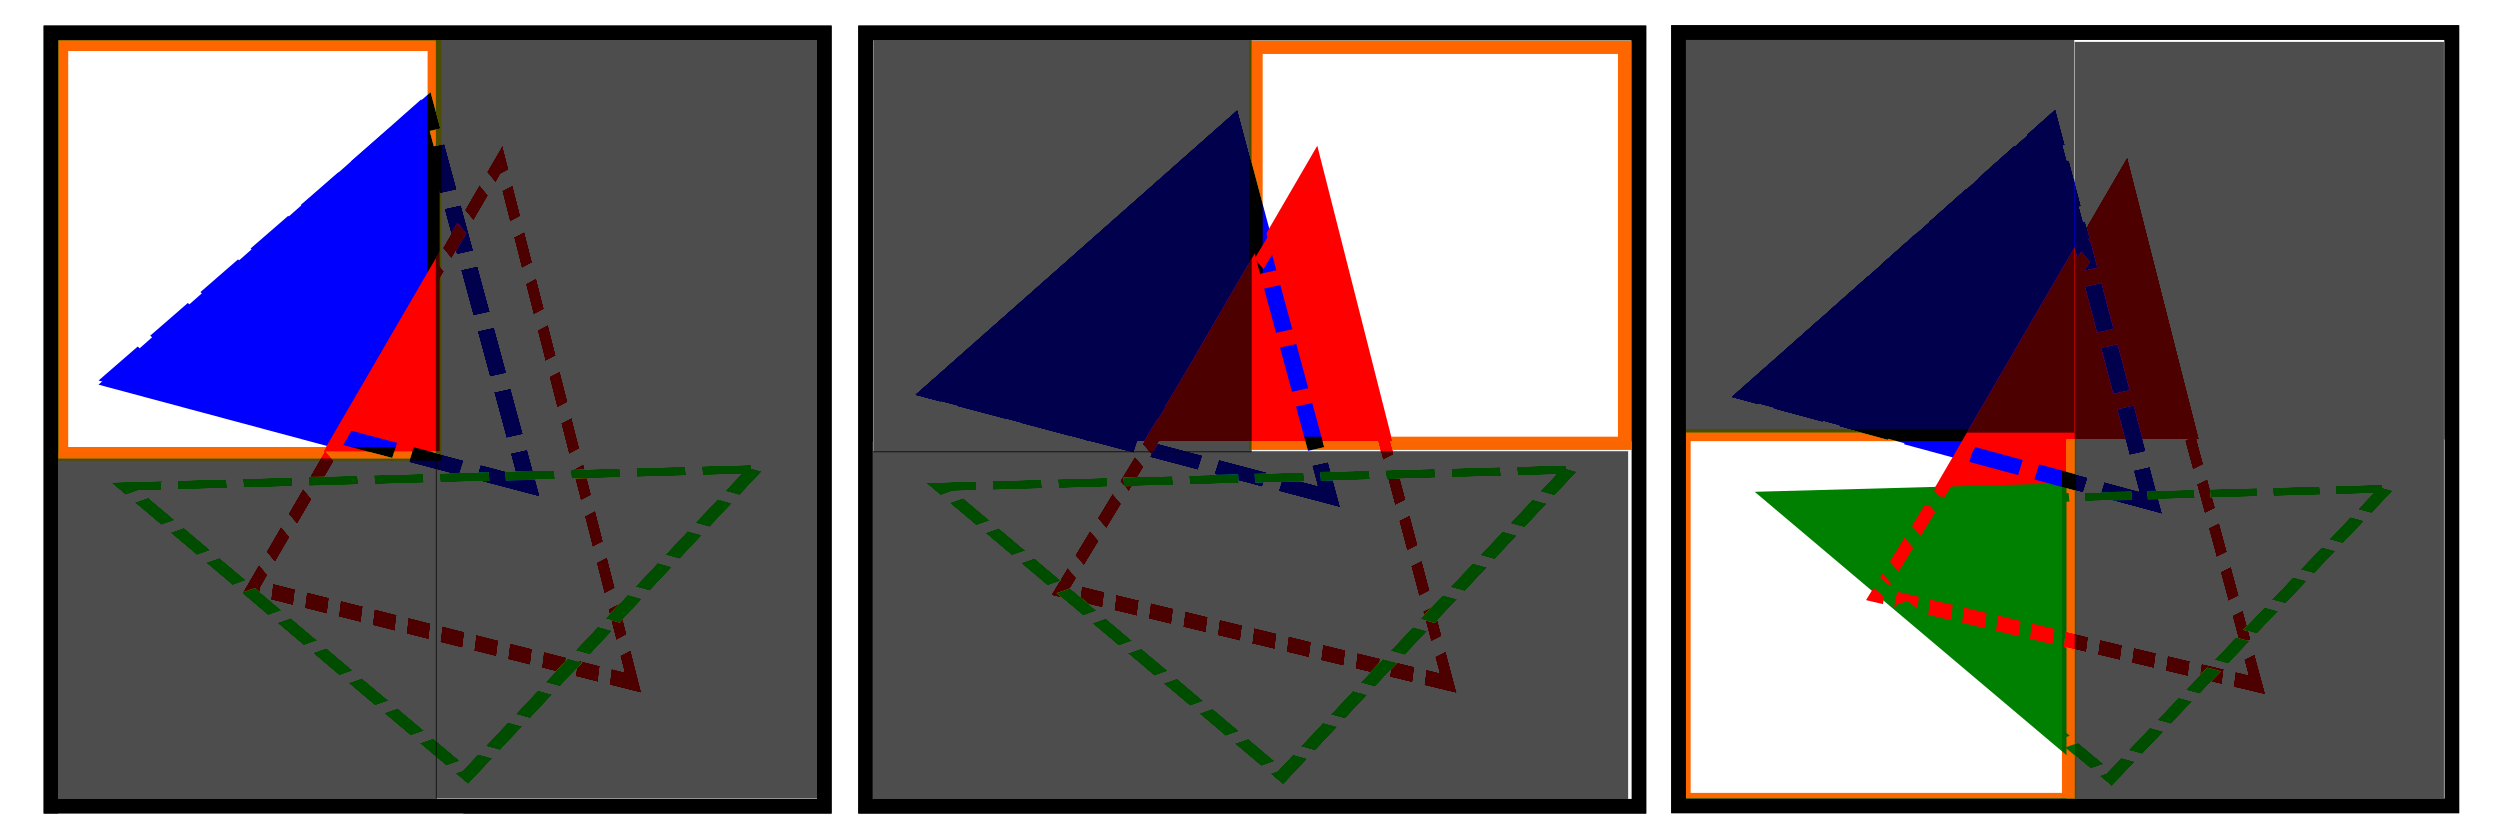 <?xml version="1.0" encoding="UTF-8" standalone="no"?>
<!-- Created with Inkscape (http://www.inkscape.org/) -->

<svg
   xmlns:dc="http://purl.org/dc/elements/1.1/"
   xmlns:cc="http://creativecommons.org/ns#"
   xmlns:rdf="http://www.w3.org/1999/02/22-rdf-syntax-ns#"
   xmlns:svg="http://www.w3.org/2000/svg"
   xmlns="http://www.w3.org/2000/svg"
   xmlns:sodipodi="http://sodipodi.sourceforge.net/DTD/sodipodi-0.dtd"
   xmlns:inkscape="http://www.inkscape.org/namespaces/inkscape"
   width="360"
   height="120"
   id="svg2985"
   version="1.1"
   inkscape:version="0.48.0 r9654"
   sodipodi:docname="tiling.svg"
   enable-background="new">
  <defs
     id="defs2987">
    <filter
       inkscape:collect="always"
       id="filter4169">
      <feBlend
         inkscape:collect="always"
         mode="multiply"
         in2="BackgroundImage"
         id="feBlend4171" />
    </filter>
    <filter
       inkscape:collect="always"
       id="filter4203">
      <feBlend
         inkscape:collect="always"
         mode="darken"
         in2="BackgroundImage"
         id="feBlend4205" />
    </filter>
    <filter
       color-interpolation-filters="sRGB"
       inkscape:collect="always"
       id="filter4203-4">
      <feBlend
         inkscape:collect="always"
         mode="darken"
         in2="BackgroundImage"
         id="feBlend4205-4" />
    </filter>
    <filter
       color-interpolation-filters="sRGB"
       inkscape:collect="always"
       id="filter4203-7">
      <feBlend
         inkscape:collect="always"
         mode="darken"
         in2="BackgroundImage"
         id="feBlend4205-7" />
    </filter>
    <filter
       color-interpolation-filters="sRGB"
       inkscape:collect="always"
       id="filter4169-5">
      <feBlend
         inkscape:collect="always"
         mode="multiply"
         in2="BackgroundImage"
         id="feBlend4171-4" />
    </filter>
    <filter
       color-interpolation-filters="sRGB"
       inkscape:collect="always"
       id="filter4169-5-3">
      <feBlend
         inkscape:collect="always"
         mode="multiply"
         in2="BackgroundImage"
         id="feBlend4171-4-1" />
    </filter>
    <filter
       color-interpolation-filters="sRGB"
       inkscape:collect="always"
       id="filter4169-5-3-2">
      <feBlend
         inkscape:collect="always"
         mode="multiply"
         in2="BackgroundImage"
         id="feBlend4171-4-1-2" />
    </filter>
    <filter
       color-interpolation-filters="sRGB"
       inkscape:collect="always"
       id="filter4169-5-3-2-2">
      <feBlend
         inkscape:collect="always"
         mode="multiply"
         in2="BackgroundImage"
         id="feBlend4171-4-1-2-6" />
    </filter>
  </defs>
  <sodipodi:namedview
     id="base"
     pagecolor="#ffffff"
     bordercolor="#666666"
     borderopacity="1.0"
     inkscape:pageopacity="0.0"
     inkscape:pageshadow="2"
     inkscape:zoom="3.3941125"
     inkscape:cx="182.68839"
     inkscape:cy="32.475579"
     inkscape:document-units="px"
     inkscape:current-layer="layer2"
     showgrid="false"
     inkscape:window-width="1920"
     inkscape:window-height="1003"
     inkscape:window-x="0"
     inkscape:window-y="24"
     inkscape:window-maximized="1" />
  <g
     style="display:inline"
     transform="translate(0,60)"
     inkscape:groupmode="layer"
     inkscape:label="Layer 1 copy"
     id="g4737">
    <rect
       y="-55.265"
       x="7.336"
       height="111.364"
       width="111.364"
       id="rect4739"
       style="fill:none;stroke:#000000;stroke-width:2.103;stroke-linecap:butt;stroke-linejoin:miter;stroke-miterlimit:4;stroke-opacity:1;stroke-dasharray:none" />
    <rect
       y="-55.265"
       x="124.642"
       height="111.364"
       width="111.364"
       id="rect4741"
       style="fill:none;stroke:#000000;stroke-width:2.103;stroke-linecap:butt;stroke-linejoin:miter;stroke-miterlimit:4;stroke-opacity:1;stroke-dasharray:none" />
    <rect
       y="-55.316"
       x="241.705"
       height="111.364"
       width="111.364"
       id="rect4743"
       style="fill:none;stroke:#000000;stroke-width:2.103;stroke-linecap:butt;stroke-linejoin:miter;stroke-miterlimit:4;stroke-opacity:1;stroke-dasharray:none" />
    <path
       inkscape:transform-center-y="-4.1295226"
       inkscape:transform-center-x="0.060022806"
       transform="translate(0,-60)"
       d="M 58.631,53.709 32.801,40.275 7.091,53.937 11.885,25.22 -9.053,4.99 19.74,0.676 32.509,-25.489 45.51,0.562 74.341,4.621 53.582,25.035 z"
       inkscape:randomized="0"
       inkscape:rounded="0"
       inkscape:flatsided="false"
       sodipodi:arg2="1.566366"
       sodipodi:arg1="0.93804749"
       sodipodi:r2="21.921577"
       sodipodi:r1="43.843155"
       sodipodi:cy="18.353399"
       sodipodi:cx="32.70369"
       sodipodi:sides="5"
       id="path4745"
       style="fill:none;stroke-width:2.057;stroke-miterlimit:4;stroke-dasharray:none"
       sodipodi:type="star" />
    <path
       inkscape:transform-center-y="2.4821106"
       inkscape:transform-center-x="-0.91045005"
       transform="translate(0,-60)"
       d="M 60.988,69.029 40.16,39.87 6.486,52.121 27.782,23.302 5.724,-4.938 39.714,6.41 l 20.042,-29.705 -0.29,35.833 34.445,9.881 -34.169,10.797 z"
       inkscape:randomized="0"
       inkscape:rounded="0"
       inkscape:flatsided="false"
       sodipodi:arg2="1.8716062"
       sodipodi:arg1="1.2432877"
       sodipodi:r2="17.592142"
       sodipodi:r1="48.542114"
       sodipodi:cy="23.067446"
       sodipodi:cx="45.372684"
       sodipodi:sides="5"
       id="path4747"
       style="fill:none;stroke-width:2.057;stroke-miterlimit:4;stroke-dasharray:none"
       sodipodi:type="star" />
    <path
       inkscape:transform-center-y="-0.85333222"
       inkscape:transform-center-x="1.1082158"
       transform="translate(0,-60)"
       d="M 68.648,43.397 71.004,28.603 57.383,22.368 72.181,20.038 73.901,5.156 80.69,18.51 95.375,15.547 84.773,26.131 92.129,39.181 78.787,32.368 z"
       inkscape:randomized="0"
       inkscape:rounded="0"
       inkscape:flatsided="false"
       sodipodi:arg2="2.6497762"
       sodipodi:arg1="2.0214577"
       sodipodi:r2="7.3543811"
       sodipodi:r1="20.292994"
       sodipodi:cy="25.129841"
       sodipodi:cx="77.487122"
       sodipodi:sides="5"
       id="path4749"
       style="fill:none;stroke-width:2.057;stroke-miterlimit:4;stroke-dasharray:none"
       sodipodi:type="star" />
    <path
       inkscape:transform-center-y="-4.0836615"
       inkscape:transform-center-x="5.191824"
       transform="matrix(1.265,0,0,1.167,17.486,-39.008)"
       d="M 46.257,43.691 -2.609,29.477 34.134,-5.734 z"
       inkscape:randomized="0"
       inkscape:rounded="0"
       inkscape:flatsided="true"
       sodipodi:arg2="1.8538691"
       sodipodi:arg1="0.80667155"
       sodipodi:r2="14.690824"
       sodipodi:r1="29.381647"
       sodipodi:cy="22.478189"
       sodipodi:cx="25.92725"
       sodipodi:sides="3"
       id="path4751"
       style="fill:#0000ff;stroke-width:2.057;stroke-miterlimit:4;stroke-dasharray:none"
       sodipodi:type="star" />
    <path
       inkscape:transform-center-y="-4.0836615"
       inkscape:transform-center-x="5.191824"
       transform="matrix(1.265,0,0,1.167,135.021,-37.571)"
       d="M 46.257,43.691 -2.609,29.477 34.134,-5.734 z"
       inkscape:randomized="0"
       inkscape:rounded="0"
       inkscape:flatsided="true"
       sodipodi:arg2="1.8538691"
       sodipodi:arg1="0.80667155"
       sodipodi:r2="14.690824"
       sodipodi:r1="29.381647"
       sodipodi:cy="22.478189"
       sodipodi:cx="25.92725"
       sodipodi:sides="3"
       id="path4753"
       style="fill:#0000ff;stroke-width:2.057;stroke-miterlimit:4;stroke-dasharray:none"
       sodipodi:type="star" />
    <path
       inkscape:transform-center-y="-4.0836615"
       inkscape:transform-center-x="5.191824"
       transform="matrix(1.265,0,0,1.167,252.577,-37.276)"
       d="M 46.257,43.691 -2.609,29.477 34.134,-5.734 z"
       inkscape:randomized="0"
       inkscape:rounded="0"
       inkscape:flatsided="true"
       sodipodi:arg2="1.8538691"
       sodipodi:arg1="0.80667155"
       sodipodi:r2="14.690824"
       sodipodi:r1="29.381647"
       sodipodi:cy="22.478189"
       sodipodi:cx="25.92725"
       sodipodi:sides="3"
       id="path4755"
       style="fill:#0000ff;stroke-width:2.057;stroke-miterlimit:4;stroke-dasharray:none"
       sodipodi:type="star" />
    <path
       inkscape:transform-center-y="-8.0728743"
       inkscape:transform-center-x="2.8145928"
       transform="matrix(0,1.177,-0.818,0,246.314,-34.31)"
       d="M 60.988,45.459 49.075,113.62 -3.997,69.223 z"
       inkscape:randomized="0"
       inkscape:rounded="0"
       inkscape:flatsided="true"
       sodipodi:arg2="0.17302807"
       sodipodi:arg1="-0.87416948"
       sodipodi:r2="19.974485"
       sodipodi:r1="39.948971"
       sodipodi:cy="76.100456"
       sodipodi:cx="35.355339"
       sodipodi:sides="3"
       id="path4757"
       style="fill:#ff0000;stroke-width:2.057;stroke-miterlimit:4;stroke-dasharray:none"
       sodipodi:type="star" />
    <path
       inkscape:transform-center-y="-8.0728743"
       inkscape:transform-center-x="2.8145928"
       transform="matrix(0,1.177,-0.818,0,362.968,-32.754)"
       d="M 60.988,45.459 49.075,113.62 -3.997,69.223 z"
       inkscape:randomized="0"
       inkscape:rounded="0"
       inkscape:flatsided="true"
       sodipodi:arg2="0.17302807"
       sodipodi:arg1="-0.87416948"
       sodipodi:r2="19.974485"
       sodipodi:r1="39.948971"
       sodipodi:cy="76.100456"
       sodipodi:cx="35.355339"
       sodipodi:sides="3"
       id="path4759"
       style="fill:#ff0000;stroke-width:2.057;stroke-miterlimit:4;stroke-dasharray:none"
       sodipodi:type="star" />
    <path
       inkscape:transform-center-y="6.5191216"
       inkscape:transform-center-x="1.3115806"
       transform="matrix(-1.149,0,0,-0.627,681.162,55.87)"
       d="M 294.039,75.806 330.058,5.513 372.924,71.853 z"
       inkscape:randomized="0"
       inkscape:rounded="0"
       inkscape:flatsided="true"
       sodipodi:arg2="3.6151235"
       sodipodi:arg1="2.567926"
       sodipodi:r2="22.800844"
       sodipodi:r1="45.601688"
       sodipodi:cy="51.057091"
       sodipodi:cx="332.34018"
       sodipodi:sides="3"
       id="path4761"
       style="fill:#008000;stroke-width:2.057;stroke-miterlimit:4;stroke-dasharray:none"
       sodipodi:type="star" />
    <path
       inkscape:transform-center-y="6.5191216"
       inkscape:transform-center-x="1.3115806"
       transform="matrix(-1.149,0,0,-0.627,564.087,55.99)"
       d="M 294.039,75.806 330.058,5.513 372.924,71.853 z"
       inkscape:randomized="0"
       inkscape:rounded="0"
       inkscape:flatsided="true"
       sodipodi:arg2="3.6151235"
       sodipodi:arg1="2.567926"
       sodipodi:r2="22.800844"
       sodipodi:r1="45.601688"
       sodipodi:cy="51.057091"
       sodipodi:cx="332.34018"
       sodipodi:sides="3"
       id="path4763"
       style="fill:#008000;stroke-width:2.057;stroke-miterlimit:4;stroke-dasharray:none"
       sodipodi:type="star" />
    <path
       inkscape:transform-center-y="-8.0728743"
       inkscape:transform-center-x="2.8145928"
       transform="matrix(0,1.177,-0.818,0,128.337,-33.519)"
       d="M 60.988,45.459 49.075,113.62 -3.997,69.223 z"
       inkscape:randomized="0"
       inkscape:rounded="0"
       inkscape:flatsided="true"
       sodipodi:arg2="0.17302807"
       sodipodi:arg1="-0.87416948"
       sodipodi:r2="19.974485"
       sodipodi:r1="39.948971"
       sodipodi:cy="76.100456"
       sodipodi:cx="35.355339"
       sodipodi:sides="3"
       id="path4765"
       style="fill:#ff0000;stroke-width:2.057;stroke-miterlimit:4;stroke-dasharray:none"
       sodipodi:type="star" />
    <path
       inkscape:transform-center-y="6.5191216"
       inkscape:transform-center-x="1.3115806"
       transform="matrix(-1.149,0,0,-0.627,446.531,55.106)"
       d="M 294.039,75.806 330.058,5.513 372.924,71.853 z"
       inkscape:randomized="0"
       inkscape:rounded="0"
       inkscape:flatsided="true"
       sodipodi:arg2="3.6151235"
       sodipodi:arg1="2.567926"
       sodipodi:r2="22.800844"
       sodipodi:r1="45.601688"
       sodipodi:cy="51.057091"
       sodipodi:cx="332.34018"
       sodipodi:sides="3"
       id="path4767"
       style="fill:#008000;stroke-width:2.057;stroke-miterlimit:4;stroke-dasharray:none"
       sodipodi:type="star" />
  </g>
  <g
     inkscape:groupmode="layer"
     id="layer5"
     inkscape:label="Layer#3"
     style="display:inline">
    <rect
       style="fill:#f9f9f9;fill-opacity:1;stroke:none"
       id="rect4829"
       width="54.506"
       height="109.896"
       x="63.345"
       y="5.979" />
    <rect
       style="fill:#f9f9f9;fill-opacity:1;stroke:none;display:inline"
       id="rect4829-2"
       width="58.336"
       height="52.149"
       x="8.397"
       y="65.052" />
    <rect
       style="fill:#f9f9f9;fill-opacity:1;stroke:none;display:inline"
       id="rect4829-2-1"
       width="111.369"
       height="52.149"
       x="124.333"
       y="63.579" />
    <rect
       style="fill:#f9f9f9;fill-opacity:1;stroke:none;display:inline"
       id="rect4829-2-1-9"
       width="55.39"
       height="52.149"
       x="297.574"
       y="63.284" />
  </g>
  <g
     id="layer1"
     inkscape:label="Layer 1"
     inkscape:groupmode="layer"
     transform="translate(0,60)"
     style="display:inline">
    <rect
       style="fill:none;stroke:#000000;stroke-width:2.103;stroke-linecap:butt;stroke-linejoin:miter;stroke-miterlimit:4;stroke-opacity:1;stroke-dasharray:none"
       id="rect2993"
       width="111.364"
       height="111.364"
       x="7.336"
       y="-55.265" />
    <rect
       style="fill:none;stroke:#000000;stroke-width:2.103;stroke-linecap:butt;stroke-linejoin:miter;stroke-miterlimit:4;stroke-opacity:1;stroke-dasharray:none"
       id="rect2993-4"
       width="111.364"
       height="111.364"
       x="124.642"
       y="-55.265" />
    <rect
       style="fill:none;stroke:#000000;stroke-width:2.103;stroke-linecap:butt;stroke-linejoin:miter;stroke-miterlimit:4;stroke-opacity:1;stroke-dasharray:none"
       id="rect2993-4-2"
       width="111.364"
       height="111.364"
       x="241.705"
       y="-55.316" />
    <path
       sodipodi:type="star"
       style="fill:none;stroke-width:2.057;stroke-miterlimit:4;stroke-dasharray:none"
       id="path3818"
       sodipodi:sides="5"
       sodipodi:cx="32.70369"
       sodipodi:cy="18.353399"
       sodipodi:r1="43.843155"
       sodipodi:r2="21.921577"
       sodipodi:arg1="0.93804749"
       sodipodi:arg2="1.566366"
       inkscape:flatsided="false"
       inkscape:rounded="0"
       inkscape:randomized="0"
       d="M 58.631,53.709 32.801,40.275 7.091,53.937 11.885,25.22 -9.053,4.99 19.74,0.676 32.509,-25.489 45.51,0.562 74.341,4.621 53.582,25.035 z"
       transform="translate(0,-60)"
       inkscape:transform-center-x="0.060022806"
       inkscape:transform-center-y="-4.1295226" />
    <path
       sodipodi:type="star"
       style="fill:none;stroke-width:2.057;stroke-miterlimit:4;stroke-dasharray:none"
       id="path3820"
       sodipodi:sides="5"
       sodipodi:cx="45.372684"
       sodipodi:cy="23.067446"
       sodipodi:r1="48.542114"
       sodipodi:r2="17.592142"
       sodipodi:arg1="1.2432877"
       sodipodi:arg2="1.8716062"
       inkscape:flatsided="false"
       inkscape:rounded="0"
       inkscape:randomized="0"
       d="M 60.988,69.029 40.16,39.87 6.486,52.121 27.782,23.302 5.724,-4.938 39.714,6.41 l 20.042,-29.705 -0.29,35.833 34.445,9.881 -34.169,10.797 z"
       transform="translate(0,-60)"
       inkscape:transform-center-x="-0.91045005"
       inkscape:transform-center-y="2.4821106" />
    <path
       sodipodi:type="star"
       style="fill:none;stroke-width:2.057;stroke-miterlimit:4;stroke-dasharray:none"
       id="path3822"
       sodipodi:sides="5"
       sodipodi:cx="77.487122"
       sodipodi:cy="25.129841"
       sodipodi:r1="20.292994"
       sodipodi:r2="7.3543811"
       sodipodi:arg1="2.0214577"
       sodipodi:arg2="2.6497762"
       inkscape:flatsided="false"
       inkscape:rounded="0"
       inkscape:randomized="0"
       d="M 68.648,43.397 71.004,28.603 57.383,22.368 72.181,20.038 73.901,5.156 80.69,18.51 95.375,15.547 84.773,26.131 92.129,39.181 78.787,32.368 z"
       transform="translate(0,-60)"
       inkscape:transform-center-x="1.1082158"
       inkscape:transform-center-y="-0.85333222" />
    <path
       sodipodi:type="star"
       style="fill:none;stroke:#0000ff;stroke-width:2.057;stroke-miterlimit:4;stroke-opacity:1;stroke-dasharray:6.17, 2.057;stroke-dashoffset:0"
       id="path3828"
       sodipodi:sides="3"
       sodipodi:cx="25.92725"
       sodipodi:cy="22.478189"
       sodipodi:r1="29.381647"
       sodipodi:r2="14.690824"
       sodipodi:arg1="0.80667155"
       sodipodi:arg2="1.8538691"
       inkscape:flatsided="true"
       inkscape:rounded="0"
       inkscape:randomized="0"
       d="M 46.257,43.691 -2.609,29.477 34.134,-5.734 z"
       transform="matrix(1.216,0,0,1.102,19.795,-38.228)"
       inkscape:transform-center-x="4.9893693"
       inkscape:transform-center-y="-3.8565797" />
    <path
       sodipodi:type="star"
       style="fill:none;stroke:#ff0000;stroke-width:2.057;stroke-miterlimit:4;stroke-dasharray:4.114, 2.057;stroke-dashoffset:0"
       id="path3866-5-1"
       sodipodi:sides="3"
       sodipodi:cx="35.355339"
       sodipodi:cy="76.100456"
       sodipodi:r1="39.948971"
       sodipodi:r2="19.974485"
       sodipodi:arg1="-0.87416948"
       sodipodi:arg2="0.17302807"
       inkscape:flatsided="true"
       inkscape:rounded="0"
       inkscape:randomized="0"
       d="M 60.988,45.459 49.075,113.62 -3.997,69.223 z"
       transform="matrix(0,1.155,-0.802,0,127.597,-32.154)"
       inkscape:transform-center-x="2.7571228"
       inkscape:transform-center-y="-7.9215408" />
    <path
       sodipodi:type="star"
       style="fill:none;stroke:#008000;stroke-width:2.057;stroke-miterlimit:4;stroke-dasharray:6.17, 2.057;stroke-dashoffset:0"
       id="path3888-4"
       sodipodi:sides="3"
       sodipodi:cx="332.34018"
       sodipodi:cy="51.057091"
       sodipodi:r1="45.601688"
       sodipodi:r2="22.800844"
       sodipodi:arg1="2.567926"
       sodipodi:arg2="3.6151235"
       inkscape:flatsided="true"
       inkscape:rounded="0"
       inkscape:randomized="0"
       d="M 294.039,75.806 330.058,5.513 372.924,71.853 z"
       transform="matrix(-1.149,0,0,-0.627,446.531,55.106)"
       inkscape:transform-center-x="1.3115806"
       inkscape:transform-center-y="6.5191216" />
    <path
       sodipodi:type="star"
       style="fill:none;stroke:#0000ff;stroke-width:2.057;stroke-miterlimit:4;stroke-opacity:1;stroke-dasharray:6.17, 2.057;stroke-dashoffset:0;display:inline"
       id="path3828-5"
       sodipodi:sides="3"
       sodipodi:cx="25.92725"
       sodipodi:cy="22.478189"
       sodipodi:r1="29.381647"
       sodipodi:r2="14.690824"
       sodipodi:arg1="0.80667155"
       sodipodi:arg2="1.8538691"
       inkscape:flatsided="true"
       inkscape:rounded="0"
       inkscape:randomized="0"
       d="M 46.257,43.691 -2.609,29.477 34.134,-5.734 z"
       transform="matrix(1.172,0,0,1.063,137.156,-34.927)"
       inkscape:transform-center-x="4.8083368"
       inkscape:transform-center-y="-3.7216572" />
    <path
       sodipodi:type="star"
       style="fill:none;stroke:#ff0000;stroke-width:2.057;stroke-miterlimit:4;stroke-dasharray:4.114, 2.057;stroke-dashoffset:0;display:inline"
       id="path3866-5-1-6"
       sodipodi:sides="3"
       sodipodi:cx="35.355339"
       sodipodi:cy="76.100456"
       sodipodi:r1="39.948971"
       sodipodi:r2="19.974485"
       sodipodi:arg1="-0.87416948"
       sodipodi:arg2="0.17302807"
       inkscape:flatsided="true"
       inkscape:rounded="0"
       inkscape:randomized="0"
       d="M 60.988,45.459 49.075,113.62 -3.997,69.223 z"
       transform="matrix(0,1.128,-0.816,0,245.617,-30.44)"
       inkscape:transform-center-x="2.8071251"
       inkscape:transform-center-y="-7.7351857" />
    <path
       sodipodi:type="star"
       style="fill:none;stroke:#008000;stroke-width:2.057;stroke-miterlimit:4;stroke-dasharray:6.17, 2.057;stroke-dashoffset:0;display:inline"
       id="path3888-4-1"
       sodipodi:sides="3"
       sodipodi:cx="332.34018"
       sodipodi:cy="51.057091"
       sodipodi:r1="45.601688"
       sodipodi:r2="22.800844"
       sodipodi:arg1="2.567926"
       sodipodi:arg2="3.6151235"
       inkscape:flatsided="true"
       inkscape:rounded="0"
       inkscape:randomized="0"
       d="M 294.039,75.806 330.058,5.513 372.924,71.853 z"
       transform="matrix(-1.149,0,0,-0.627,563.889,55.161)"
       inkscape:transform-center-x="1.3115806"
       inkscape:transform-center-y="6.5191216" />
    <path
       sodipodi:type="star"
       style="fill:none;stroke:#0000ff;stroke-width:2.057;stroke-miterlimit:4;stroke-opacity:1;stroke-dasharray:6.17, 2.057;stroke-dashoffset:0;display:inline"
       id="path3828-51"
       sodipodi:sides="3"
       sodipodi:cx="25.92725"
       sodipodi:cy="22.478189"
       sodipodi:r1="29.381647"
       sodipodi:r2="14.690824"
       sodipodi:arg1="0.80667155"
       sodipodi:arg2="1.8538691"
       inkscape:flatsided="true"
       inkscape:rounded="0"
       inkscape:randomized="0"
       d="M 46.257,43.691 -2.609,29.477 34.134,-5.734 z"
       transform="matrix(1.187,0,0,1.104,254.788,-35.839)"
       inkscape:transform-center-x="4.8707846"
       inkscape:transform-center-y="-3.8626069" />
    <path
       sodipodi:type="star"
       style="fill:none;stroke:#ff0000;stroke-width:2.057;stroke-miterlimit:4;stroke-dasharray:4.114, 2.057;stroke-dashoffset:0;display:inline"
       id="path3866-5-1-2"
       sodipodi:sides="3"
       sodipodi:cx="35.355339"
       sodipodi:cy="76.100456"
       sodipodi:r1="39.948971"
       sodipodi:r2="19.974485"
       sodipodi:arg1="-0.87416948"
       sodipodi:arg2="0.17302807"
       inkscape:flatsided="true"
       inkscape:rounded="0"
       inkscape:randomized="0"
       d="M 60.988,45.459 49.075,113.62 -3.997,69.223 z"
       transform="matrix(0,1.088,-0.803,0,361.496,-27.748)"
       inkscape:transform-center-x="2.7614747"
       inkscape:transform-center-y="-7.4630966" />
    <path
       sodipodi:type="star"
       style="fill:none;stroke:#008000;stroke-width:2.057;stroke-miterlimit:4;stroke-dasharray:6.17, 2.057;stroke-dashoffset:0;display:inline"
       id="path3888-4-2"
       sodipodi:sides="3"
       sodipodi:cx="332.34018"
       sodipodi:cy="51.057091"
       sodipodi:r1="45.601688"
       sodipodi:r2="22.800844"
       sodipodi:arg1="2.567926"
       sodipodi:arg2="3.6151235"
       inkscape:flatsided="true"
       inkscape:rounded="0"
       inkscape:randomized="0"
       d="M 294.039,75.806 330.058,5.513 372.924,71.853 z"
       transform="matrix(-1.1,0,0,-0.592,667.037,55.265)"
       inkscape:transform-center-x="1.2556493"
       inkscape:transform-center-y="6.159767" />
  </g>
  <g
     inkscape:groupmode="layer"
     id="layer2"
     inkscape:label="Layer"
     style="display:inline;filter:url(#filter4203)">
    <rect
       style="fill:#4d4d4d;stroke-width:2.057;stroke-miterlimit:4;stroke-dasharray:none"
       id="rect4167"
       width="55.095"
       height="109.602"
       x="62.756"
       y="5.39" />
    <rect
       style="fill:#4d4d4d;stroke-width:2.057;stroke-miterlimit:4;stroke-dasharray:none;display:inline;filter:url(#filter4169)"
       id="rect4167-4"
       width="55.095"
       height="109.602"
       x="7.808"
       y="4.801"
       transform="matrix(1,0,0,0.451,4.5262205e-8,63.861)" />
    <rect
       style="fill:#4d4d4d;stroke-width:2.057;stroke-miterlimit:4;stroke-dasharray:none;display:inline;filter:url(#filter4169-5)"
       id="rect4167-4-9"
       width="55.095"
       height="109.602"
       x="7.808"
       y="4.801"
       transform="matrix(1.98,0,0,0.459,109.902,62.772)" />
    <rect
       style="fill:#4d4d4d;stroke-width:2.057;stroke-miterlimit:4;stroke-dasharray:none;display:inline;filter:url(#filter4169-5-3)"
       id="rect4167-4-9-6"
       width="55.095"
       height="109.602"
       x="7.808"
       y="4.801"
       transform="matrix(0.989,0,0,0.554,118.034,1.75)" />
    <rect
       style="fill:#4d4d4d;stroke-width:2.057;stroke-miterlimit:4;stroke-dasharray:none;display:inline;filter:url(#filter4169-5-3-2)"
       id="rect4167-4-9-6-3"
       width="55.095"
       height="109.602"
       x="7.808"
       y="4.801"
       transform="matrix(1.023,0,0,0.526,234.344,2.121)" />
    <rect
       style="fill:#4d4d4d;stroke-width:2.057;stroke-miterlimit:4;stroke-dasharray:none;display:inline;filter:url(#filter4169-5-3-2-2)"
       id="rect4167-4-9-6-3-3"
       width="55.095"
       height="109.602"
       x="7.808"
       y="4.801"
       transform="matrix(0.965,0,0,0.997,291.225,1.244)" />
  </g>
  <g
     inkscape:groupmode="layer"
     id="layer4"
     inkscape:label="Layer#2"
     style="display:inline" />
  <g
     inkscape:groupmode="layer"
     id="layer3"
     inkscape:label="Layer#1"
     style="display:inline">
    <rect
       style="fill:none;stroke:#ff6600;stroke-width:2.057;stroke-miterlimit:4;stroke-opacity:1;stroke-dasharray:none;display:inline;filter:url(#filter4203)"
       id="rect4207"
       width="55.685"
       height="61.577"
       x="7.983"
       y="4.881"
       transform="matrix(0.965,0,0,0.958,1.127,1.685)" />
    <rect
       style="fill:none;stroke:#ff6600;stroke-width:2.057;stroke-miterlimit:4;stroke-opacity:1;stroke-dasharray:none;display:inline;filter:url(#filter4203-4)"
       id="rect4207-4"
       width="55.685"
       height="61.577"
       x="7.983"
       y="4.881"
       transform="matrix(0.954,0,0,0.926,173.228,2.297)" />
    <rect
       style="fill:none;stroke:#ff6600;stroke-width:2.057;stroke-miterlimit:4;stroke-opacity:1;stroke-dasharray:none;display:inline;filter:url(#filter4203-7)"
       id="rect4207-7"
       width="55.685"
       height="61.577"
       x="7.983"
       y="4.881"
       transform="matrix(0.997,0,0,0.851,234.47,58.495)" />
  </g>
</svg>
